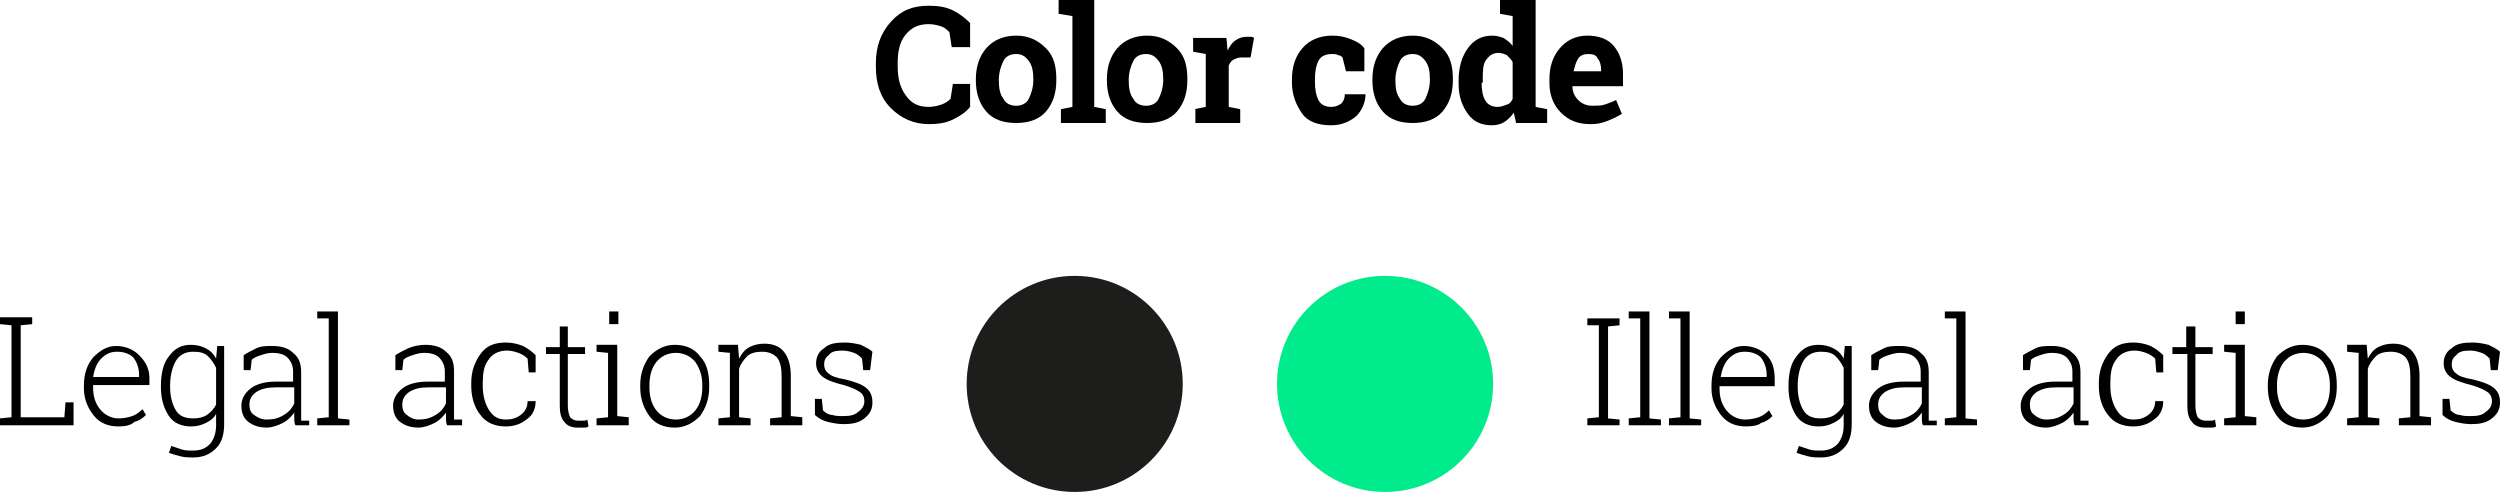 <?xml version="1.0" encoding="utf-8"?>
<!-- Generator: Adobe Illustrator 21.0.0, SVG Export Plug-In . SVG Version: 6.00 Build 0)  -->
<svg version="1.1" id="people_x5F_01" xmlns="http://www.w3.org/2000/svg" xmlns:xlink="http://www.w3.org/1999/xlink" x="0px"
	 y="0px" viewBox="0 0 217.5 42.8" style="enable-background:new 0 0 217.5 42.8;" xml:space="preserve">
<style type="text/css">
	.st0{fill:#1D1D1B;}
	.st1{fill:#00EB8C;}
</style>
<g>
	<path d="M84.3,4.1h-1.5l-0.2-1.3c-0.2-0.2-0.4-0.4-0.7-0.5s-0.7-0.2-1.1-0.2c-0.9,0-1.5,0.3-2,0.9s-0.7,1.4-0.7,2.5v0.3
		c0,1,0.2,1.8,0.7,2.5s1.1,1,2,1c0.4,0,0.8-0.1,1.1-0.2s0.6-0.3,0.8-0.5l0.2-1.3h1.5v2c-0.4,0.5-0.9,0.8-1.5,1.1
		c-0.6,0.3-1.3,0.4-2.1,0.4c-1.3,0-2.4-0.5-3.3-1.4s-1.3-2.1-1.3-3.6V5.5c0-1.4,0.4-2.6,1.3-3.6s1.9-1.4,3.3-1.4
		c0.8,0,1.5,0.1,2.1,0.4c0.6,0.3,1.1,0.7,1.5,1.1V4.1z"/>
	<path d="M84.9,6.9c0-1.1,0.3-2,0.9-2.7c0.6-0.7,1.5-1.1,2.6-1.1c1.1,0,1.9,0.4,2.6,1.1s0.9,1.6,0.9,2.7V7c0,1.1-0.3,2-0.9,2.7
		c-0.6,0.7-1.5,1-2.6,1c-1.1,0-2-0.3-2.6-1c-0.6-0.7-0.9-1.6-0.9-2.7V6.9z M86.9,7c0,0.7,0.1,1.2,0.4,1.6c0.2,0.4,0.6,0.6,1.1,0.6
		c0.5,0,0.9-0.2,1.1-0.6s0.4-1,0.4-1.6V6.9c0-0.7-0.1-1.2-0.4-1.6s-0.6-0.6-1.1-0.6s-0.9,0.2-1.1,0.6s-0.4,1-0.4,1.6V7z"/>
	<path d="M92.1,1.2V0h3.1v9.3l1,0.2v1.2h-3.9V9.5l1-0.2V1.4L92.1,1.2z"/>
	<path d="M96.3,6.9c0-1.1,0.3-2,0.9-2.7c0.6-0.7,1.5-1.1,2.6-1.1c1.1,0,1.9,0.4,2.6,1.1s0.9,1.6,0.9,2.7V7c0,1.1-0.3,2-0.9,2.7
		c-0.6,0.7-1.5,1-2.6,1c-1.1,0-2-0.3-2.6-1c-0.6-0.7-0.9-1.6-0.9-2.7V6.9z M98.2,7c0,0.7,0.1,1.2,0.4,1.6c0.2,0.4,0.6,0.6,1.1,0.6
		c0.5,0,0.9-0.2,1.1-0.6s0.4-1,0.4-1.6V6.9c0-0.7-0.1-1.2-0.4-1.6s-0.6-0.6-1.1-0.6s-0.9,0.2-1.1,0.6s-0.4,1-0.4,1.6V7z"/>
	<path d="M103.9,9.5l1-0.2V4.7l-1.1-0.2V3.3h2.9l0.1,1.1c0.2-0.4,0.4-0.7,0.7-0.9s0.6-0.3,1-0.3c0.1,0,0.2,0,0.3,0
		c0.1,0,0.2,0,0.3,0.1L108.8,5L108,5c-0.3,0-0.5,0.1-0.7,0.2s-0.3,0.3-0.4,0.5v3.6l1,0.2v1.2h-3.9V9.5z"/>
	<path d="M115.8,9.3c0.4,0,0.6-0.1,0.9-0.3c0.2-0.2,0.3-0.5,0.3-0.8h1.8l0,0c0,0.7-0.3,1.4-0.8,1.9c-0.6,0.5-1.3,0.8-2.2,0.8
		c-1.1,0-2-0.3-2.5-1s-0.9-1.6-0.9-2.7V6.9c0-1.1,0.3-2,0.9-2.7s1.5-1.1,2.6-1.1c0.6,0,1.1,0.1,1.6,0.3s0.9,0.4,1.2,0.8l0,2h-1.6
		L116.8,5c-0.1-0.1-0.2-0.2-0.4-0.2c-0.1-0.1-0.3-0.1-0.5-0.1c-0.6,0-1,0.2-1.2,0.6s-0.3,0.9-0.3,1.6v0.2c0,0.7,0.1,1.2,0.3,1.6
		C114.9,9.1,115.3,9.3,115.8,9.3z"/>
	<path d="M119.4,6.9c0-1.1,0.3-2,0.9-2.7c0.6-0.7,1.5-1.1,2.6-1.1c1.1,0,1.9,0.4,2.6,1.1s0.9,1.6,0.9,2.7V7c0,1.1-0.3,2-0.9,2.7
		c-0.6,0.7-1.5,1-2.6,1c-1.1,0-2-0.3-2.6-1c-0.6-0.7-0.9-1.6-0.9-2.7V6.9z M121.4,7c0,0.7,0.1,1.2,0.4,1.6c0.2,0.4,0.6,0.6,1.1,0.6
		c0.5,0,0.9-0.2,1.1-0.6s0.4-1,0.4-1.6V6.9c0-0.7-0.1-1.2-0.4-1.6s-0.6-0.6-1.1-0.6s-0.9,0.2-1.1,0.6s-0.4,1-0.4,1.6V7z"/>
	<path d="M131.7,9.8c-0.2,0.3-0.5,0.6-0.8,0.8s-0.7,0.3-1.1,0.3c-0.9,0-1.6-0.3-2.1-1s-0.8-1.5-0.8-2.6V7c0-1.2,0.3-2.1,0.8-2.8
		s1.2-1.1,2.1-1.1c0.4,0,0.7,0.1,1,0.2c0.3,0.2,0.6,0.4,0.8,0.7V1.4l-1.1-0.2V0h1.1h2v9.3l1,0.2v1.2h-2.7L131.7,9.8z M128.9,7.2
		c0,0.6,0.1,1.2,0.3,1.5c0.2,0.4,0.6,0.6,1.1,0.6c0.3,0,0.5-0.1,0.8-0.2s0.4-0.3,0.5-0.5V5.4c-0.1-0.2-0.3-0.4-0.5-0.6
		c-0.2-0.1-0.5-0.2-0.7-0.2c-0.5,0-0.8,0.2-1.1,0.6s-0.3,1-0.3,1.7V7.2z"/>
	<path d="M138.4,10.8c-1.1,0-1.9-0.3-2.6-1s-1-1.6-1-2.6V6.9c0-1.1,0.3-2,0.9-2.7s1.4-1.1,2.4-1.1c1,0,1.8,0.3,2.3,0.9
		s0.8,1.4,0.8,2.4v1.1h-4.4l0,0c0,0.5,0.2,0.9,0.5,1.2s0.7,0.5,1.2,0.5c0.4,0,0.8,0,1.1-0.1c0.3-0.1,0.6-0.2,1-0.4l0.5,1.2
		c-0.3,0.2-0.7,0.4-1.2,0.6S139,10.8,138.4,10.8z M138.2,4.7c-0.4,0-0.7,0.1-0.9,0.4s-0.3,0.7-0.4,1.1l0,0h2.4V6.1
		c0-0.4-0.1-0.8-0.3-1C138.9,4.8,138.6,4.7,138.2,4.7z"/>
</g>
<g>
	<g>
		<path d="M0,37v-0.6l1-0.1v-8l-1-0.1v-0.6h1h0.8h1v0.6l-1,0.1v8h3.8l0.1-1.3h0.7V37H0z"/>
		<path d="M10.3,37.1c-0.9,0-1.6-0.3-2.1-0.9s-0.9-1.4-0.9-2.4v-0.3c0-1,0.3-1.8,0.8-2.4c0.6-0.6,1.2-1,2-1c0.8,0,1.5,0.3,2,0.8
			S13,32,13,32.9v0.6H8.1v0.2c0,0.8,0.2,1.4,0.6,1.9c0.4,0.5,1,0.8,1.6,0.8c0.5,0,0.9-0.1,1.2-0.2c0.3-0.1,0.6-0.3,0.9-0.6l0.3,0.5
			c-0.3,0.3-0.6,0.5-1,0.6C11.4,37,10.9,37.1,10.3,37.1z M10.2,30.6c-0.6,0-1,0.2-1.4,0.6c-0.4,0.4-0.6,1-0.7,1.6l0,0h4v-0.2
			c0-0.6-0.2-1.1-0.5-1.5C11.3,30.8,10.8,30.6,10.2,30.6z"/>
		<path d="M14,33.6c0-1.1,0.2-2,0.7-2.6c0.5-0.7,1.1-1,1.9-1c0.5,0,0.9,0.1,1.3,0.3c0.4,0.2,0.7,0.5,0.9,0.9l0.1-1.1h0.6v6.8
			c0,0.9-0.2,1.6-0.7,2.1s-1.1,0.8-2,0.8c-0.3,0-0.7,0-1.1-0.1c-0.4-0.1-0.7-0.2-1-0.3l0.2-0.6c0.3,0.1,0.6,0.2,0.9,0.3
			c0.3,0.1,0.6,0.1,1,0.1c0.7,0,1.1-0.2,1.5-0.6c0.3-0.4,0.5-0.9,0.5-1.6V36c-0.2,0.4-0.5,0.6-0.9,0.8s-0.8,0.3-1.3,0.3
			c-0.8,0-1.5-0.3-1.9-0.9S14,34.8,14,33.7V33.6z M14.8,33.7c0,0.8,0.2,1.5,0.5,2c0.3,0.5,0.8,0.7,1.5,0.7c0.5,0,0.9-0.1,1.2-0.3
			c0.3-0.2,0.6-0.5,0.8-0.9V32c-0.2-0.4-0.4-0.7-0.7-1s-0.7-0.4-1.3-0.4c-0.7,0-1.2,0.3-1.5,0.8c-0.3,0.5-0.5,1.3-0.5,2.1V33.7z"/>
		<path d="M25.7,37c-0.1-0.2-0.1-0.4-0.1-0.6c0-0.2,0-0.3,0-0.5c-0.3,0.4-0.6,0.7-1,0.9c-0.4,0.2-0.9,0.4-1.4,0.4
			c-0.7,0-1.2-0.2-1.6-0.5c-0.4-0.3-0.6-0.8-0.6-1.4c0-0.6,0.3-1.1,0.8-1.5c0.5-0.4,1.3-0.6,2.2-0.6h1.5v-0.9c0-0.5-0.2-0.9-0.5-1.2
			c-0.3-0.3-0.8-0.4-1.3-0.4c-0.4,0-0.7,0.1-1,0.2c-0.3,0.1-0.6,0.2-0.8,0.4l-0.1,0.9h-0.6l0-1.3c0.3-0.2,0.7-0.4,1.1-0.6
			c0.4-0.2,0.9-0.2,1.4-0.2c0.8,0,1.4,0.2,1.8,0.6c0.5,0.4,0.7,0.9,0.7,1.7v3.4c0,0.1,0,0.3,0,0.4c0,0.1,0,0.3,0,0.4l0.7,0V37H25.7z
			 M23.2,36.5c0.6,0,1-0.1,1.5-0.4s0.7-0.6,0.9-1v-1.4H24c-0.7,0-1.2,0.1-1.7,0.4c-0.4,0.3-0.6,0.6-0.6,1.1c0,0.4,0.1,0.7,0.4,0.9
			C22.4,36.3,22.7,36.5,23.2,36.5z"/>
		<path d="M27.6,27.7v-0.6h1.8v9.3l1,0.1V37h-2.8v-0.6l1-0.1v-8.6L27.6,27.7z"/>
		<path d="M38.9,37c-0.1-0.2-0.1-0.4-0.1-0.6c0-0.2,0-0.3,0-0.5c-0.3,0.4-0.6,0.7-1,0.9c-0.4,0.2-0.9,0.4-1.4,0.4
			c-0.7,0-1.2-0.2-1.6-0.5c-0.4-0.3-0.6-0.8-0.6-1.4c0-0.6,0.3-1.1,0.8-1.5c0.5-0.4,1.3-0.6,2.2-0.6h1.5v-0.9c0-0.5-0.2-0.9-0.5-1.2
			c-0.3-0.3-0.8-0.4-1.3-0.4c-0.4,0-0.7,0.1-1,0.2c-0.3,0.1-0.6,0.2-0.8,0.4l-0.1,0.9h-0.6l0-1.3c0.3-0.2,0.7-0.4,1.1-0.6
			C36,30.1,36.5,30,37,30c0.8,0,1.4,0.2,1.8,0.6c0.5,0.4,0.7,0.9,0.7,1.7v3.4c0,0.1,0,0.3,0,0.4c0,0.1,0,0.3,0,0.4l0.7,0V37H38.9z
			 M36.4,36.5c0.6,0,1-0.1,1.5-0.4s0.7-0.6,0.9-1v-1.4h-1.5c-0.7,0-1.2,0.1-1.7,0.4c-0.4,0.3-0.6,0.6-0.6,1.1c0,0.4,0.1,0.7,0.4,0.9
			C35.6,36.3,36,36.5,36.4,36.5z"/>
		<path d="M44,36.5c0.5,0,0.9-0.1,1.3-0.4s0.6-0.7,0.6-1.2h0.7l0,0c0,0.6-0.2,1.2-0.8,1.6c-0.5,0.4-1.1,0.6-1.8,0.6
			c-0.9,0-1.7-0.3-2.2-1c-0.5-0.6-0.8-1.5-0.8-2.5v-0.3c0-1,0.3-1.8,0.8-2.5s1.2-1,2.2-1c0.5,0,1,0.1,1.5,0.3
			c0.4,0.2,0.8,0.5,1.1,0.8l0,1.5h-0.6l-0.1-1.2c-0.2-0.2-0.5-0.4-0.8-0.5c-0.3-0.1-0.6-0.2-1-0.2c-0.7,0-1.3,0.3-1.6,0.8
			c-0.4,0.5-0.5,1.2-0.5,2v0.3c0,0.8,0.2,1.5,0.5,2S43.2,36.5,44,36.5z"/>
		<path d="M49.4,28.4v1.8h1.5v0.6h-1.5v4.5c0,0.4,0.1,0.8,0.2,1c0.2,0.2,0.4,0.3,0.7,0.3c0.1,0,0.2,0,0.4,0c0.1,0,0.3,0,0.4-0.1
			l0.1,0.6c-0.1,0.1-0.3,0.1-0.5,0.1s-0.4,0-0.5,0c-0.5,0-0.9-0.2-1.1-0.5c-0.3-0.3-0.4-0.8-0.4-1.4v-4.5h-1.2v-0.6h1.2v-1.8H49.4z"
			/>
		<path d="M51.9,36.4l1-0.1v-5.6l-1-0.1v-0.6h1.8v6.2l1,0.1V37h-2.8V36.4z M53.7,28.2H53v-1.1h0.8V28.2z"/>
		<path d="M55.7,33.5c0-1,0.3-1.8,0.8-2.5c0.6-0.6,1.3-1,2.2-1c0.9,0,1.7,0.3,2.2,1c0.6,0.6,0.8,1.5,0.8,2.5v0.2
			c0,1-0.3,1.8-0.8,2.5c-0.6,0.6-1.3,1-2.2,1c-0.9,0-1.7-0.3-2.2-1s-0.8-1.5-0.8-2.5V33.5z M56.5,33.7c0,0.8,0.2,1.5,0.6,2
			s1,0.8,1.7,0.8c0.7,0,1.3-0.3,1.7-0.8s0.6-1.2,0.6-2v-0.2c0-0.8-0.2-1.4-0.6-2c-0.4-0.5-1-0.8-1.7-0.8s-1.3,0.3-1.7,0.8
			c-0.4,0.5-0.6,1.2-0.6,2V33.7z"/>
		<path d="M62.5,36.4l1-0.1v-5.6l-1-0.1v-0.6h1.7l0.1,1.2c0.2-0.4,0.5-0.8,0.9-1c0.4-0.2,0.8-0.3,1.3-0.3c0.7,0,1.3,0.2,1.7,0.7
			s0.6,1.2,0.6,2.1v3.5l1,0.1V37H67v-0.6l1-0.1v-3.5c0-0.8-0.1-1.3-0.4-1.7c-0.3-0.3-0.7-0.5-1.3-0.5c-0.5,0-1,0.1-1.3,0.4
			c-0.3,0.3-0.6,0.7-0.7,1.1v4.2l1,0.1V37h-2.8V36.4z"/>
		<path d="M75.7,32.2h-0.6l-0.1-1c-0.2-0.2-0.4-0.4-0.7-0.5c-0.3-0.1-0.6-0.2-1-0.2c-0.6,0-1,0.1-1.2,0.4c-0.3,0.2-0.4,0.5-0.4,0.8
			c0,0.3,0.1,0.6,0.4,0.8c0.2,0.2,0.7,0.4,1.4,0.5c0.8,0.2,1.4,0.4,1.8,0.7s0.6,0.7,0.6,1.3c0,0.6-0.2,1-0.7,1.4
			c-0.5,0.4-1.1,0.5-1.8,0.5c-0.5,0-1-0.1-1.4-0.2c-0.4-0.1-0.8-0.3-1.1-0.6v-1.4h0.6l0.1,1c0.2,0.2,0.5,0.4,0.8,0.4
			c0.3,0.1,0.6,0.1,1,0.1c0.6,0,1-0.1,1.3-0.4c0.3-0.2,0.5-0.5,0.5-0.9c0-0.3-0.1-0.6-0.4-0.8c-0.3-0.2-0.7-0.4-1.4-0.6
			c-0.8-0.2-1.4-0.4-1.8-0.7c-0.4-0.3-0.6-0.7-0.6-1.2c0-0.5,0.2-1,0.7-1.3c0.4-0.4,1-0.5,1.8-0.5c0.5,0,1,0.1,1.4,0.2
			c0.4,0.2,0.8,0.4,1,0.6L75.7,32.2z"/>
	</g>
	<g>
		<path d="M138.1,28.3v-0.6h2.8v0.6l-1,0.1v8l1,0.1V37h-2.8v-0.6l1-0.1v-8L138.1,28.3z"/>
		<path d="M141.7,27.7v-0.6h1.8v9.3l1,0.1V37h-2.8v-0.6l1-0.1v-8.6L141.7,27.7z"/>
		<path d="M145.2,27.7v-0.6h1.8v9.3l1,0.1V37h-2.8v-0.6l1-0.1v-8.6L145.2,27.7z"/>
		<path d="M151.9,37.1c-0.9,0-1.6-0.3-2.1-0.9s-0.9-1.4-0.9-2.4v-0.3c0-1,0.3-1.8,0.8-2.4c0.6-0.6,1.2-1,2-1c0.8,0,1.5,0.3,2,0.8
			s0.7,1.2,0.7,2.1v0.6h-4.8v0.2c0,0.8,0.2,1.4,0.6,1.9c0.4,0.5,1,0.8,1.6,0.8c0.5,0,0.9-0.1,1.2-0.2c0.3-0.1,0.6-0.3,0.9-0.6
			l0.3,0.5c-0.3,0.3-0.6,0.5-1,0.6C153,37,152.5,37.1,151.9,37.1z M151.8,30.6c-0.6,0-1,0.2-1.4,0.6c-0.4,0.4-0.6,1-0.7,1.6l0,0h4
			v-0.2c0-0.6-0.2-1.1-0.5-1.5C152.9,30.8,152.4,30.6,151.8,30.6z"/>
		<path d="M155.6,33.6c0-1.1,0.2-2,0.7-2.6c0.5-0.7,1.1-1,1.9-1c0.5,0,0.9,0.1,1.3,0.3c0.4,0.2,0.7,0.5,0.9,0.9l0.1-1.1h0.6v6.8
			c0,0.9-0.2,1.6-0.7,2.1s-1.1,0.8-2,0.8c-0.3,0-0.7,0-1.1-0.1c-0.4-0.1-0.7-0.2-1-0.3l0.2-0.6c0.3,0.1,0.6,0.2,0.9,0.3
			c0.3,0.1,0.6,0.1,1,0.1c0.7,0,1.1-0.2,1.5-0.6c0.3-0.4,0.5-0.9,0.5-1.6V36c-0.2,0.4-0.5,0.6-0.9,0.8s-0.8,0.3-1.3,0.3
			c-0.8,0-1.5-0.3-1.9-0.9s-0.7-1.4-0.7-2.5V33.6z M156.4,33.7c0,0.8,0.2,1.5,0.5,2c0.3,0.5,0.8,0.7,1.5,0.7c0.5,0,0.9-0.1,1.2-0.3
			c0.3-0.2,0.6-0.5,0.8-0.9V32c-0.2-0.4-0.4-0.7-0.7-1s-0.7-0.4-1.3-0.4c-0.7,0-1.2,0.3-1.5,0.8c-0.3,0.5-0.5,1.3-0.5,2.1V33.7z"/>
		<path d="M167.3,37c-0.1-0.2-0.1-0.4-0.1-0.6c0-0.2,0-0.3,0-0.5c-0.3,0.4-0.6,0.7-1,0.9c-0.4,0.2-0.9,0.4-1.4,0.4
			c-0.7,0-1.2-0.2-1.6-0.5c-0.4-0.3-0.6-0.8-0.6-1.4c0-0.6,0.3-1.1,0.8-1.5c0.5-0.4,1.3-0.6,2.2-0.6h1.5v-0.9c0-0.5-0.2-0.9-0.5-1.2
			c-0.3-0.3-0.8-0.4-1.3-0.4c-0.4,0-0.7,0.1-1,0.2c-0.3,0.1-0.6,0.2-0.8,0.4l-0.1,0.9h-0.6l0-1.3c0.3-0.2,0.7-0.4,1.1-0.6
			c0.4-0.2,0.9-0.2,1.4-0.2c0.8,0,1.4,0.2,1.8,0.6c0.5,0.4,0.7,0.9,0.7,1.7v3.4c0,0.1,0,0.3,0,0.4c0,0.1,0,0.3,0,0.4l0.7,0V37H167.3
			z M164.8,36.5c0.6,0,1-0.1,1.5-0.4s0.7-0.6,0.9-1v-1.4h-1.5c-0.7,0-1.2,0.1-1.7,0.4c-0.4,0.3-0.6,0.6-0.6,1.1
			c0,0.4,0.1,0.7,0.4,0.9C164,36.3,164.3,36.5,164.8,36.5z"/>
		<path d="M169.2,27.7v-0.6h1.8v9.3l1,0.1V37h-2.8v-0.6l1-0.1v-8.6L169.2,27.7z"/>
		<path d="M180.5,37c-0.1-0.2-0.1-0.4-0.1-0.6c0-0.2,0-0.3,0-0.5c-0.3,0.4-0.6,0.7-1,0.9c-0.4,0.2-0.9,0.4-1.4,0.4
			c-0.7,0-1.2-0.2-1.6-0.5c-0.4-0.3-0.6-0.8-0.6-1.4c0-0.6,0.3-1.1,0.8-1.5c0.5-0.4,1.3-0.6,2.2-0.6h1.5v-0.9c0-0.5-0.2-0.9-0.5-1.2
			c-0.3-0.3-0.8-0.4-1.3-0.4c-0.4,0-0.7,0.1-1,0.2c-0.3,0.1-0.6,0.2-0.8,0.4l-0.1,0.9h-0.6l0-1.3c0.3-0.2,0.7-0.4,1.1-0.6
			c0.4-0.2,0.9-0.2,1.4-0.2c0.8,0,1.4,0.2,1.8,0.6c0.5,0.4,0.7,0.9,0.7,1.7v3.4c0,0.1,0,0.3,0,0.4c0,0.1,0,0.3,0,0.4l0.7,0V37H180.5
			z M178,36.5c0.6,0,1-0.1,1.5-0.4s0.7-0.6,0.9-1v-1.4h-1.5c-0.7,0-1.2,0.1-1.7,0.4c-0.4,0.3-0.6,0.6-0.6,1.1c0,0.4,0.1,0.7,0.4,0.9
			C177.2,36.3,177.6,36.5,178,36.5z"/>
		<path d="M185.6,36.5c0.5,0,0.9-0.1,1.3-0.4s0.6-0.7,0.6-1.2h0.7l0,0c0,0.6-0.2,1.2-0.8,1.6c-0.5,0.4-1.1,0.6-1.8,0.6
			c-0.9,0-1.7-0.3-2.2-1c-0.5-0.6-0.8-1.5-0.8-2.5v-0.3c0-1,0.3-1.8,0.8-2.5s1.2-1,2.2-1c0.5,0,1,0.1,1.5,0.3
			c0.4,0.2,0.8,0.5,1.1,0.8l0,1.5h-0.6l-0.1-1.2c-0.2-0.2-0.5-0.4-0.8-0.5c-0.3-0.1-0.6-0.2-1-0.2c-0.7,0-1.3,0.3-1.6,0.8
			c-0.4,0.5-0.5,1.2-0.5,2v0.3c0,0.8,0.2,1.5,0.5,2S184.8,36.5,185.6,36.5z"/>
		<path d="M191,28.4v1.8h1.5v0.6H191v4.5c0,0.4,0.1,0.8,0.2,1c0.2,0.2,0.4,0.3,0.7,0.3c0.1,0,0.2,0,0.4,0c0.1,0,0.3,0,0.4-0.1
			l0.1,0.6c-0.1,0.1-0.3,0.1-0.5,0.1s-0.4,0-0.5,0c-0.5,0-0.9-0.2-1.1-0.5c-0.3-0.3-0.4-0.8-0.4-1.4v-4.5H189v-0.6h1.2v-1.8H191z"/>
		<path d="M193.5,36.4l1-0.1v-5.6l-1-0.1v-0.6h1.8v6.2l1,0.1V37h-2.8V36.4z M195.3,28.2h-0.8v-1.1h0.8V28.2z"/>
		<path d="M197.3,33.5c0-1,0.3-1.8,0.8-2.5c0.6-0.6,1.3-1,2.2-1c0.9,0,1.7,0.3,2.2,1c0.6,0.6,0.8,1.5,0.8,2.5v0.2
			c0,1-0.3,1.8-0.8,2.5c-0.6,0.6-1.3,1-2.2,1c-0.9,0-1.7-0.3-2.2-1s-0.8-1.5-0.8-2.5V33.5z M198.1,33.7c0,0.8,0.2,1.5,0.6,2
			s1,0.8,1.7,0.8c0.7,0,1.3-0.3,1.7-0.8s0.6-1.2,0.6-2v-0.2c0-0.8-0.2-1.4-0.6-2c-0.4-0.5-1-0.8-1.7-0.8s-1.3,0.3-1.7,0.8
			c-0.4,0.5-0.6,1.2-0.6,2V33.7z"/>
		<path d="M204.2,36.4l1-0.1v-5.6l-1-0.1v-0.6h1.7l0.1,1.2c0.2-0.4,0.5-0.8,0.9-1c0.4-0.2,0.8-0.3,1.3-0.3c0.7,0,1.3,0.2,1.7,0.7
			s0.6,1.2,0.6,2.1v3.5l1,0.1V37h-2.8v-0.6l1-0.1v-3.5c0-0.8-0.1-1.3-0.4-1.7c-0.3-0.3-0.7-0.5-1.3-0.5c-0.5,0-1,0.1-1.3,0.4
			c-0.3,0.3-0.6,0.7-0.7,1.1v4.2l1,0.1V37h-2.8V36.4z"/>
		<path d="M217.3,32.2h-0.6l-0.1-1c-0.2-0.2-0.4-0.4-0.7-0.5c-0.3-0.1-0.6-0.2-1-0.2c-0.6,0-1,0.1-1.2,0.4c-0.3,0.2-0.4,0.5-0.4,0.8
			c0,0.3,0.1,0.6,0.4,0.8c0.2,0.2,0.7,0.4,1.4,0.5c0.8,0.2,1.4,0.4,1.8,0.7s0.6,0.7,0.6,1.3c0,0.6-0.2,1-0.7,1.4
			c-0.5,0.4-1.1,0.5-1.8,0.5c-0.5,0-1-0.1-1.4-0.2c-0.4-0.1-0.8-0.3-1.1-0.6v-1.4h0.6l0.1,1c0.2,0.2,0.5,0.4,0.8,0.4
			c0.3,0.1,0.6,0.1,1,0.1c0.6,0,1-0.1,1.3-0.4c0.3-0.2,0.5-0.5,0.5-0.9c0-0.3-0.1-0.6-0.4-0.8c-0.3-0.2-0.7-0.4-1.4-0.6
			c-0.8-0.2-1.4-0.4-1.8-0.7c-0.4-0.3-0.6-0.7-0.6-1.2c0-0.5,0.2-1,0.7-1.3c0.4-0.4,1-0.5,1.8-0.5c0.5,0,1,0.1,1.4,0.2
			c0.4,0.2,0.8,0.4,1,0.6L217.3,32.2z"/>
	</g>
	<g>
		<circle class="st0" cx="93.5" cy="33.4" r="9.4"/>
	</g>
	<g>
		<circle class="st1" cx="120.5" cy="33.4" r="9.4"/>
	</g>
</g>
</svg>
